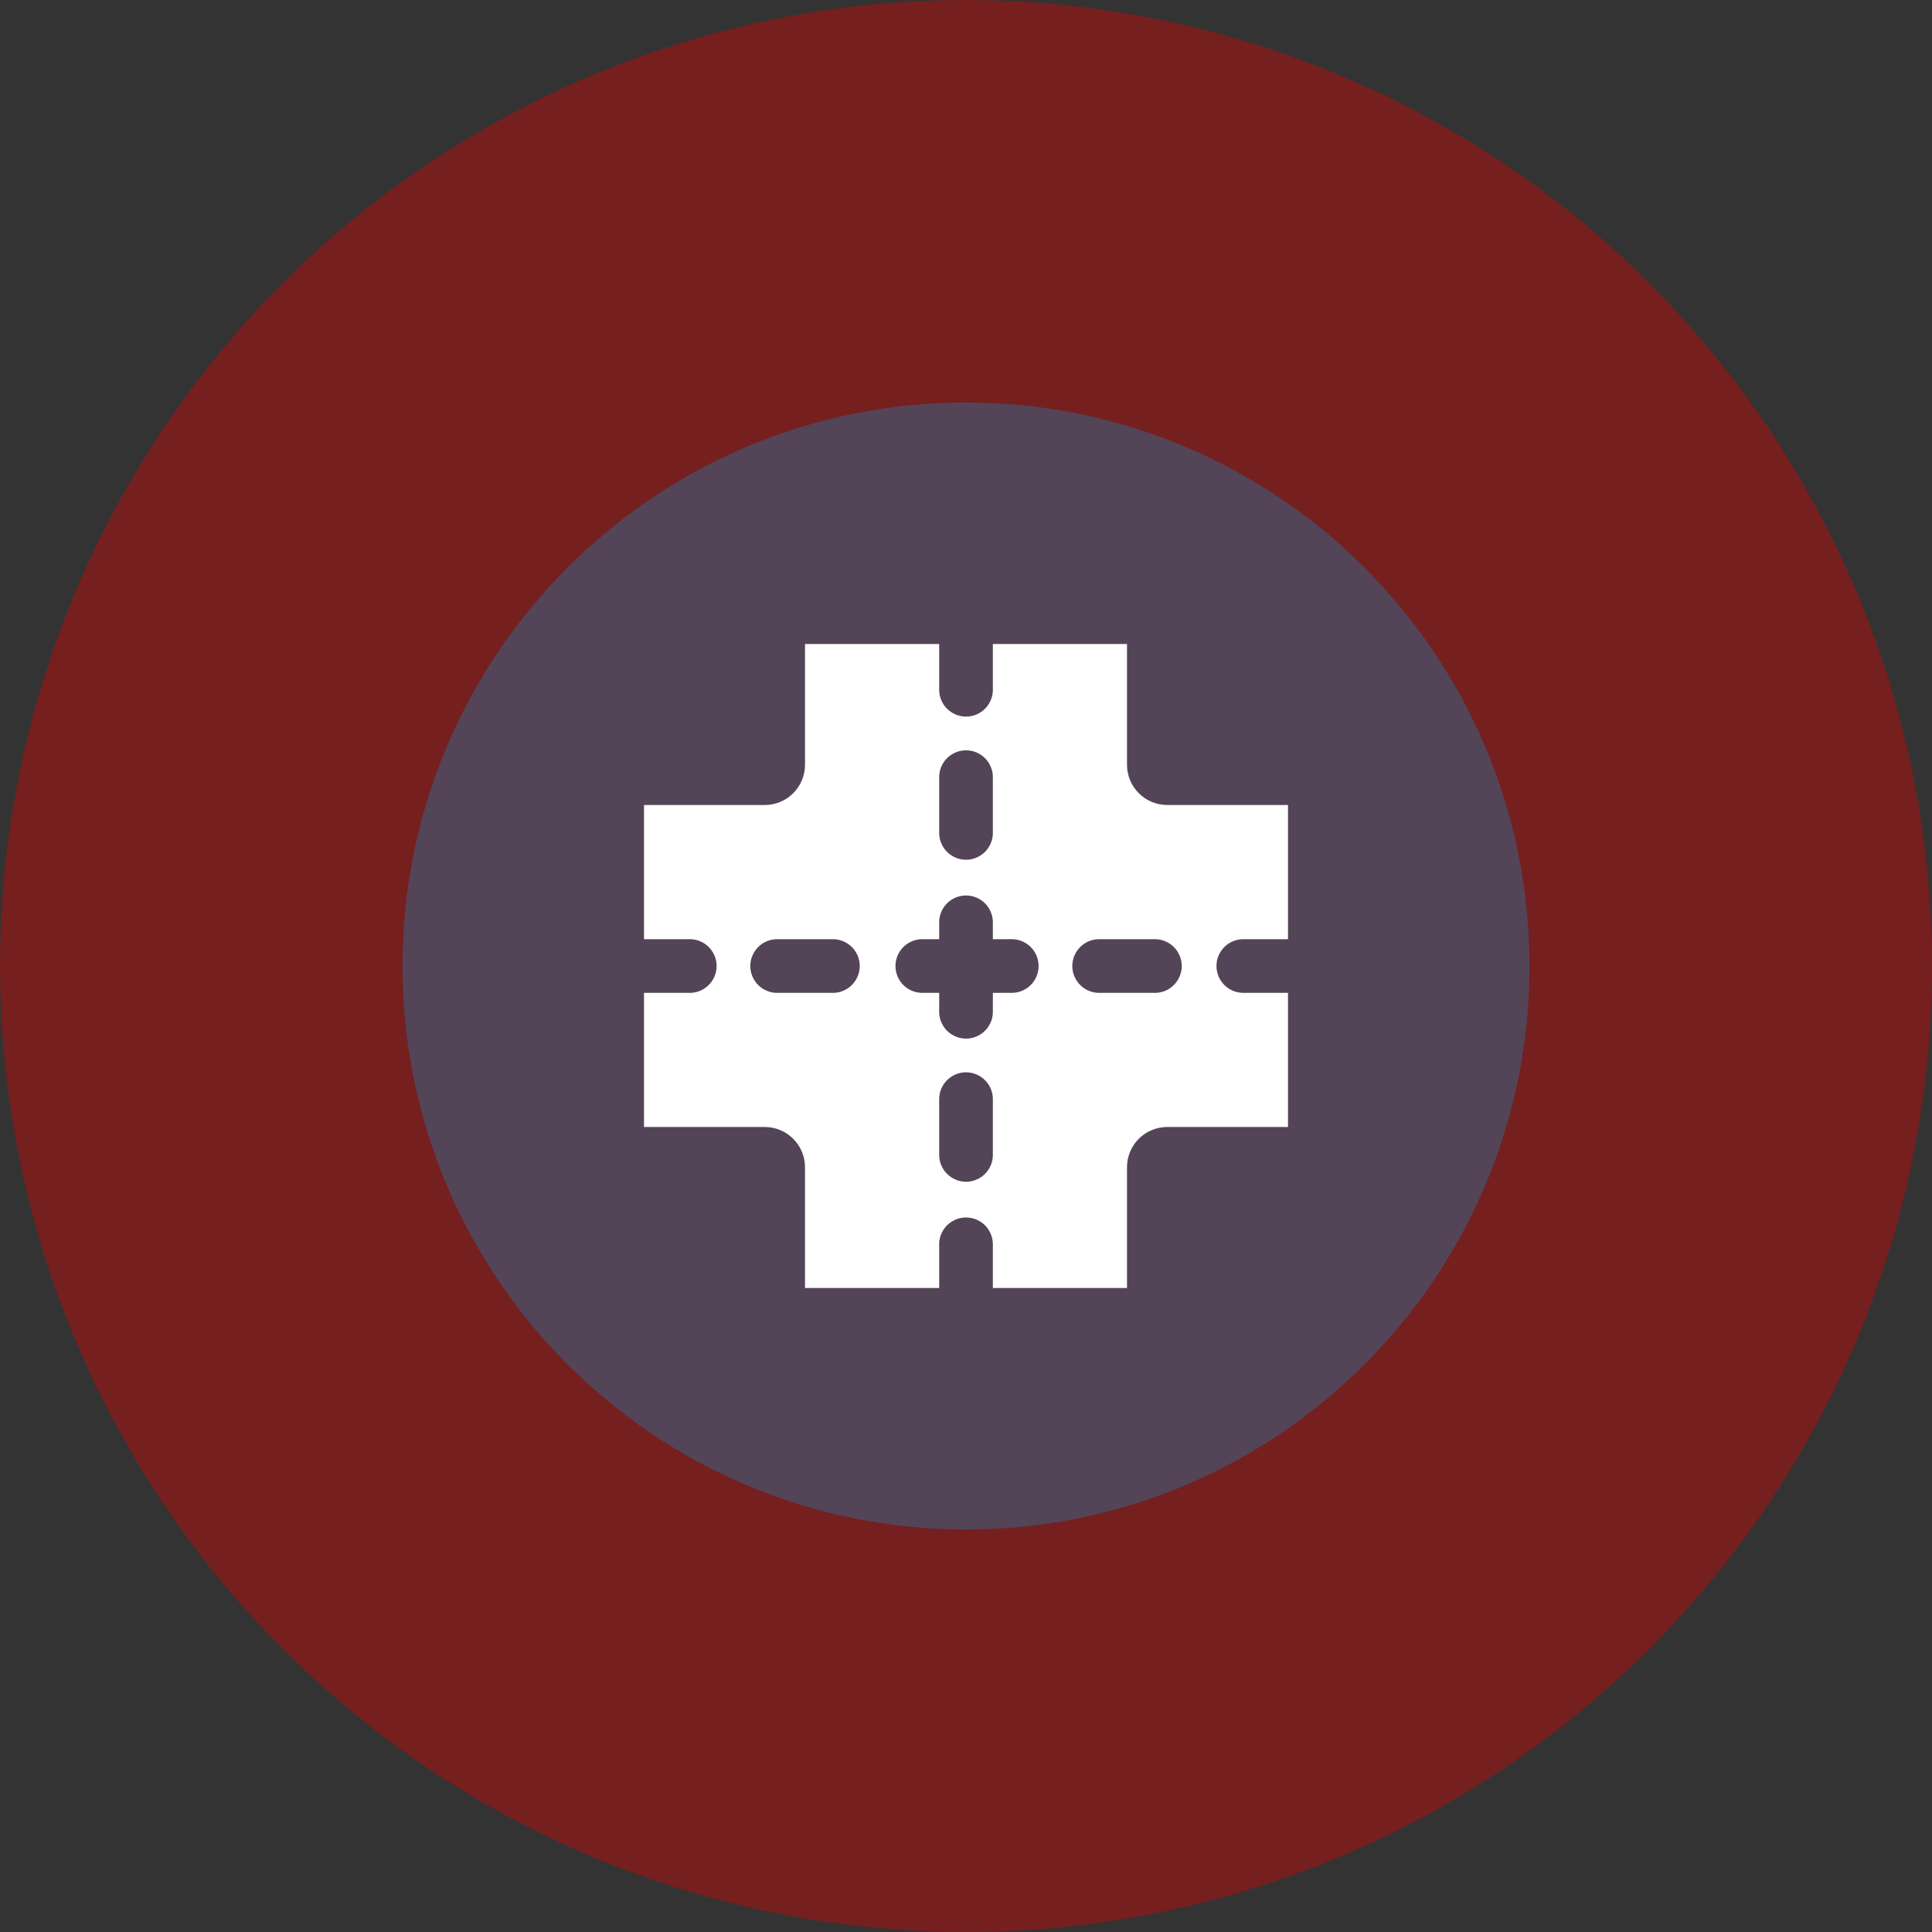 <svg width="48" height="48" viewBox="0 0 48 48" fill="none" xmlns="http://www.w3.org/2000/svg">
<rect x="0" y="0" width="48" height="48" fill="#333333" stroke="none"/>
<circle cx="24" cy="24" r="24" fill="#DB0000" fill-opacity="0.4"/>
<g clip-path="url(#clip0_28_13315)">
<path d="M24 10C16.268 10 10 16.268 10 24C10 31.732 16.268 38 24 38C31.732 38 38 31.732 38 24C38 16.268 31.732 10 24 10Z" fill="#4A4E66" fill-opacity="0.8"/>
<path d="M30.223 24C30.223 23.823 30.293 23.654 30.418 23.529C30.543 23.404 30.712 23.334 30.889 23.334H32V20H29C28.735 20 28.48 19.895 28.293 19.707C28.105 19.52 28 19.265 28 19V16H24.667V17.111C24.671 17.201 24.656 17.29 24.624 17.374C24.592 17.458 24.543 17.535 24.481 17.599C24.419 17.664 24.344 17.715 24.262 17.75C24.179 17.786 24.09 17.804 24 17.804C23.911 17.804 23.822 17.786 23.739 17.75C23.657 17.715 23.582 17.664 23.52 17.599C23.458 17.535 23.409 17.458 23.377 17.374C23.345 17.29 23.331 17.201 23.334 17.111V16H20V19C20 19.265 19.895 19.52 19.707 19.707C19.52 19.895 19.265 20 19 20H16V23.334H17.111C17.201 23.331 17.29 23.345 17.374 23.377C17.458 23.409 17.535 23.458 17.599 23.52C17.664 23.582 17.715 23.657 17.75 23.739C17.786 23.822 17.804 23.911 17.804 24C17.804 24.09 17.786 24.179 17.75 24.262C17.715 24.344 17.664 24.419 17.599 24.481C17.535 24.543 17.458 24.592 17.374 24.624C17.29 24.656 17.201 24.671 17.111 24.667H16V28H19C19.265 28 19.52 28.105 19.707 28.293C19.895 28.48 20 28.735 20 29V32H23.334V30.889C23.341 30.717 23.414 30.554 23.538 30.434C23.662 30.315 23.828 30.248 24 30.248C24.173 30.248 24.339 30.315 24.463 30.434C24.587 30.554 24.66 30.717 24.667 30.889V32H28V29C28 28.735 28.105 28.48 28.293 28.293C28.48 28.105 28.735 28 29 28H32V24.667H30.889C30.802 24.667 30.715 24.65 30.634 24.616C30.553 24.583 30.48 24.534 30.418 24.472C30.356 24.41 30.307 24.336 30.273 24.255C30.24 24.174 30.223 24.087 30.223 24ZM23.334 19.334C23.331 19.244 23.345 19.155 23.377 19.071C23.409 18.987 23.458 18.91 23.52 18.846C23.582 18.781 23.657 18.73 23.739 18.695C23.822 18.659 23.911 18.641 24 18.641C24.09 18.641 24.179 18.659 24.262 18.695C24.344 18.73 24.419 18.781 24.481 18.846C24.543 18.91 24.592 18.987 24.624 19.071C24.656 19.155 24.671 19.244 24.667 19.334V20.667C24.671 20.757 24.656 20.846 24.624 20.93C24.592 21.014 24.543 21.091 24.481 21.155C24.419 21.22 24.344 21.271 24.262 21.306C24.179 21.342 24.09 21.36 24 21.36C23.911 21.36 23.822 21.342 23.739 21.306C23.657 21.271 23.582 21.22 23.52 21.155C23.458 21.091 23.409 21.014 23.377 20.93C23.345 20.846 23.331 20.757 23.334 20.667V19.334ZM20.667 24.667H19.334C19.244 24.671 19.155 24.656 19.071 24.624C18.987 24.592 18.91 24.543 18.846 24.481C18.781 24.419 18.73 24.344 18.695 24.262C18.659 24.179 18.641 24.09 18.641 24C18.641 23.911 18.659 23.822 18.695 23.739C18.73 23.657 18.781 23.582 18.846 23.52C18.91 23.458 18.987 23.409 19.071 23.377C19.155 23.345 19.244 23.331 19.334 23.334H20.667C20.757 23.331 20.846 23.345 20.93 23.377C21.014 23.409 21.091 23.458 21.155 23.52C21.22 23.582 21.271 23.657 21.306 23.739C21.342 23.822 21.36 23.911 21.36 24C21.36 24.09 21.342 24.179 21.306 24.262C21.271 24.344 21.22 24.419 21.155 24.481C21.091 24.543 21.014 24.592 20.93 24.624C20.846 24.656 20.757 24.671 20.667 24.667ZM24.667 28.667C24.671 28.757 24.656 28.846 24.624 28.93C24.592 29.014 24.543 29.091 24.481 29.155C24.419 29.22 24.344 29.271 24.262 29.306C24.179 29.342 24.09 29.36 24 29.36C23.911 29.36 23.822 29.342 23.739 29.306C23.657 29.271 23.582 29.22 23.52 29.155C23.458 29.091 23.409 29.014 23.377 28.93C23.345 28.846 23.331 28.757 23.334 28.667V27.334C23.331 27.244 23.345 27.155 23.377 27.071C23.409 26.987 23.458 26.91 23.52 26.846C23.582 26.781 23.657 26.73 23.739 26.695C23.822 26.659 23.911 26.641 24 26.641C24.09 26.641 24.179 26.659 24.262 26.695C24.344 26.73 24.419 26.781 24.481 26.846C24.543 26.91 24.592 26.987 24.624 27.071C24.656 27.155 24.671 27.244 24.667 27.334V28.667ZM25.111 24.667H24.667V25.111C24.671 25.201 24.656 25.29 24.624 25.374C24.592 25.458 24.543 25.535 24.481 25.599C24.419 25.664 24.344 25.715 24.262 25.75C24.179 25.786 24.09 25.804 24 25.804C23.911 25.804 23.822 25.786 23.739 25.75C23.657 25.715 23.582 25.664 23.52 25.599C23.458 25.535 23.409 25.458 23.377 25.374C23.345 25.29 23.331 25.201 23.334 25.111V24.667H22.889C22.717 24.66 22.554 24.587 22.434 24.463C22.315 24.339 22.248 24.173 22.248 24C22.248 23.828 22.315 23.662 22.434 23.538C22.554 23.414 22.717 23.341 22.889 23.334H23.334V22.889C23.341 22.717 23.414 22.554 23.538 22.434C23.662 22.315 23.828 22.248 24 22.248C24.173 22.248 24.339 22.315 24.463 22.434C24.587 22.554 24.66 22.717 24.667 22.889V23.334H25.111C25.201 23.331 25.29 23.345 25.374 23.377C25.458 23.409 25.535 23.458 25.599 23.52C25.664 23.582 25.715 23.657 25.75 23.739C25.786 23.822 25.804 23.911 25.804 24C25.804 24.09 25.786 24.179 25.75 24.262C25.715 24.344 25.664 24.419 25.599 24.481C25.535 24.543 25.458 24.592 25.374 24.624C25.29 24.656 25.201 24.671 25.111 24.667ZM28.667 24.667H27.334C27.244 24.671 27.155 24.656 27.071 24.624C26.987 24.592 26.91 24.543 26.846 24.481C26.781 24.419 26.73 24.344 26.695 24.262C26.659 24.179 26.641 24.09 26.641 24C26.641 23.911 26.659 23.822 26.695 23.739C26.73 23.657 26.781 23.582 26.846 23.52C26.91 23.458 26.987 23.409 27.071 23.377C27.155 23.345 27.244 23.331 27.334 23.334H28.667C28.757 23.331 28.846 23.345 28.93 23.377C29.014 23.409 29.091 23.458 29.155 23.52C29.22 23.582 29.271 23.657 29.306 23.739C29.342 23.822 29.36 23.911 29.36 24C29.36 24.09 29.342 24.179 29.306 24.262C29.271 24.344 29.22 24.419 29.155 24.481C29.091 24.543 29.014 24.592 28.93 24.624C28.846 24.656 28.757 24.671 28.667 24.667Z" fill="white"/>
</g>
<defs>
<clipPath id="clip0_28_13315">
<rect width="28" height="28" fill="white" transform="translate(10 10)"/>
</clipPath>
</defs>
</svg>
